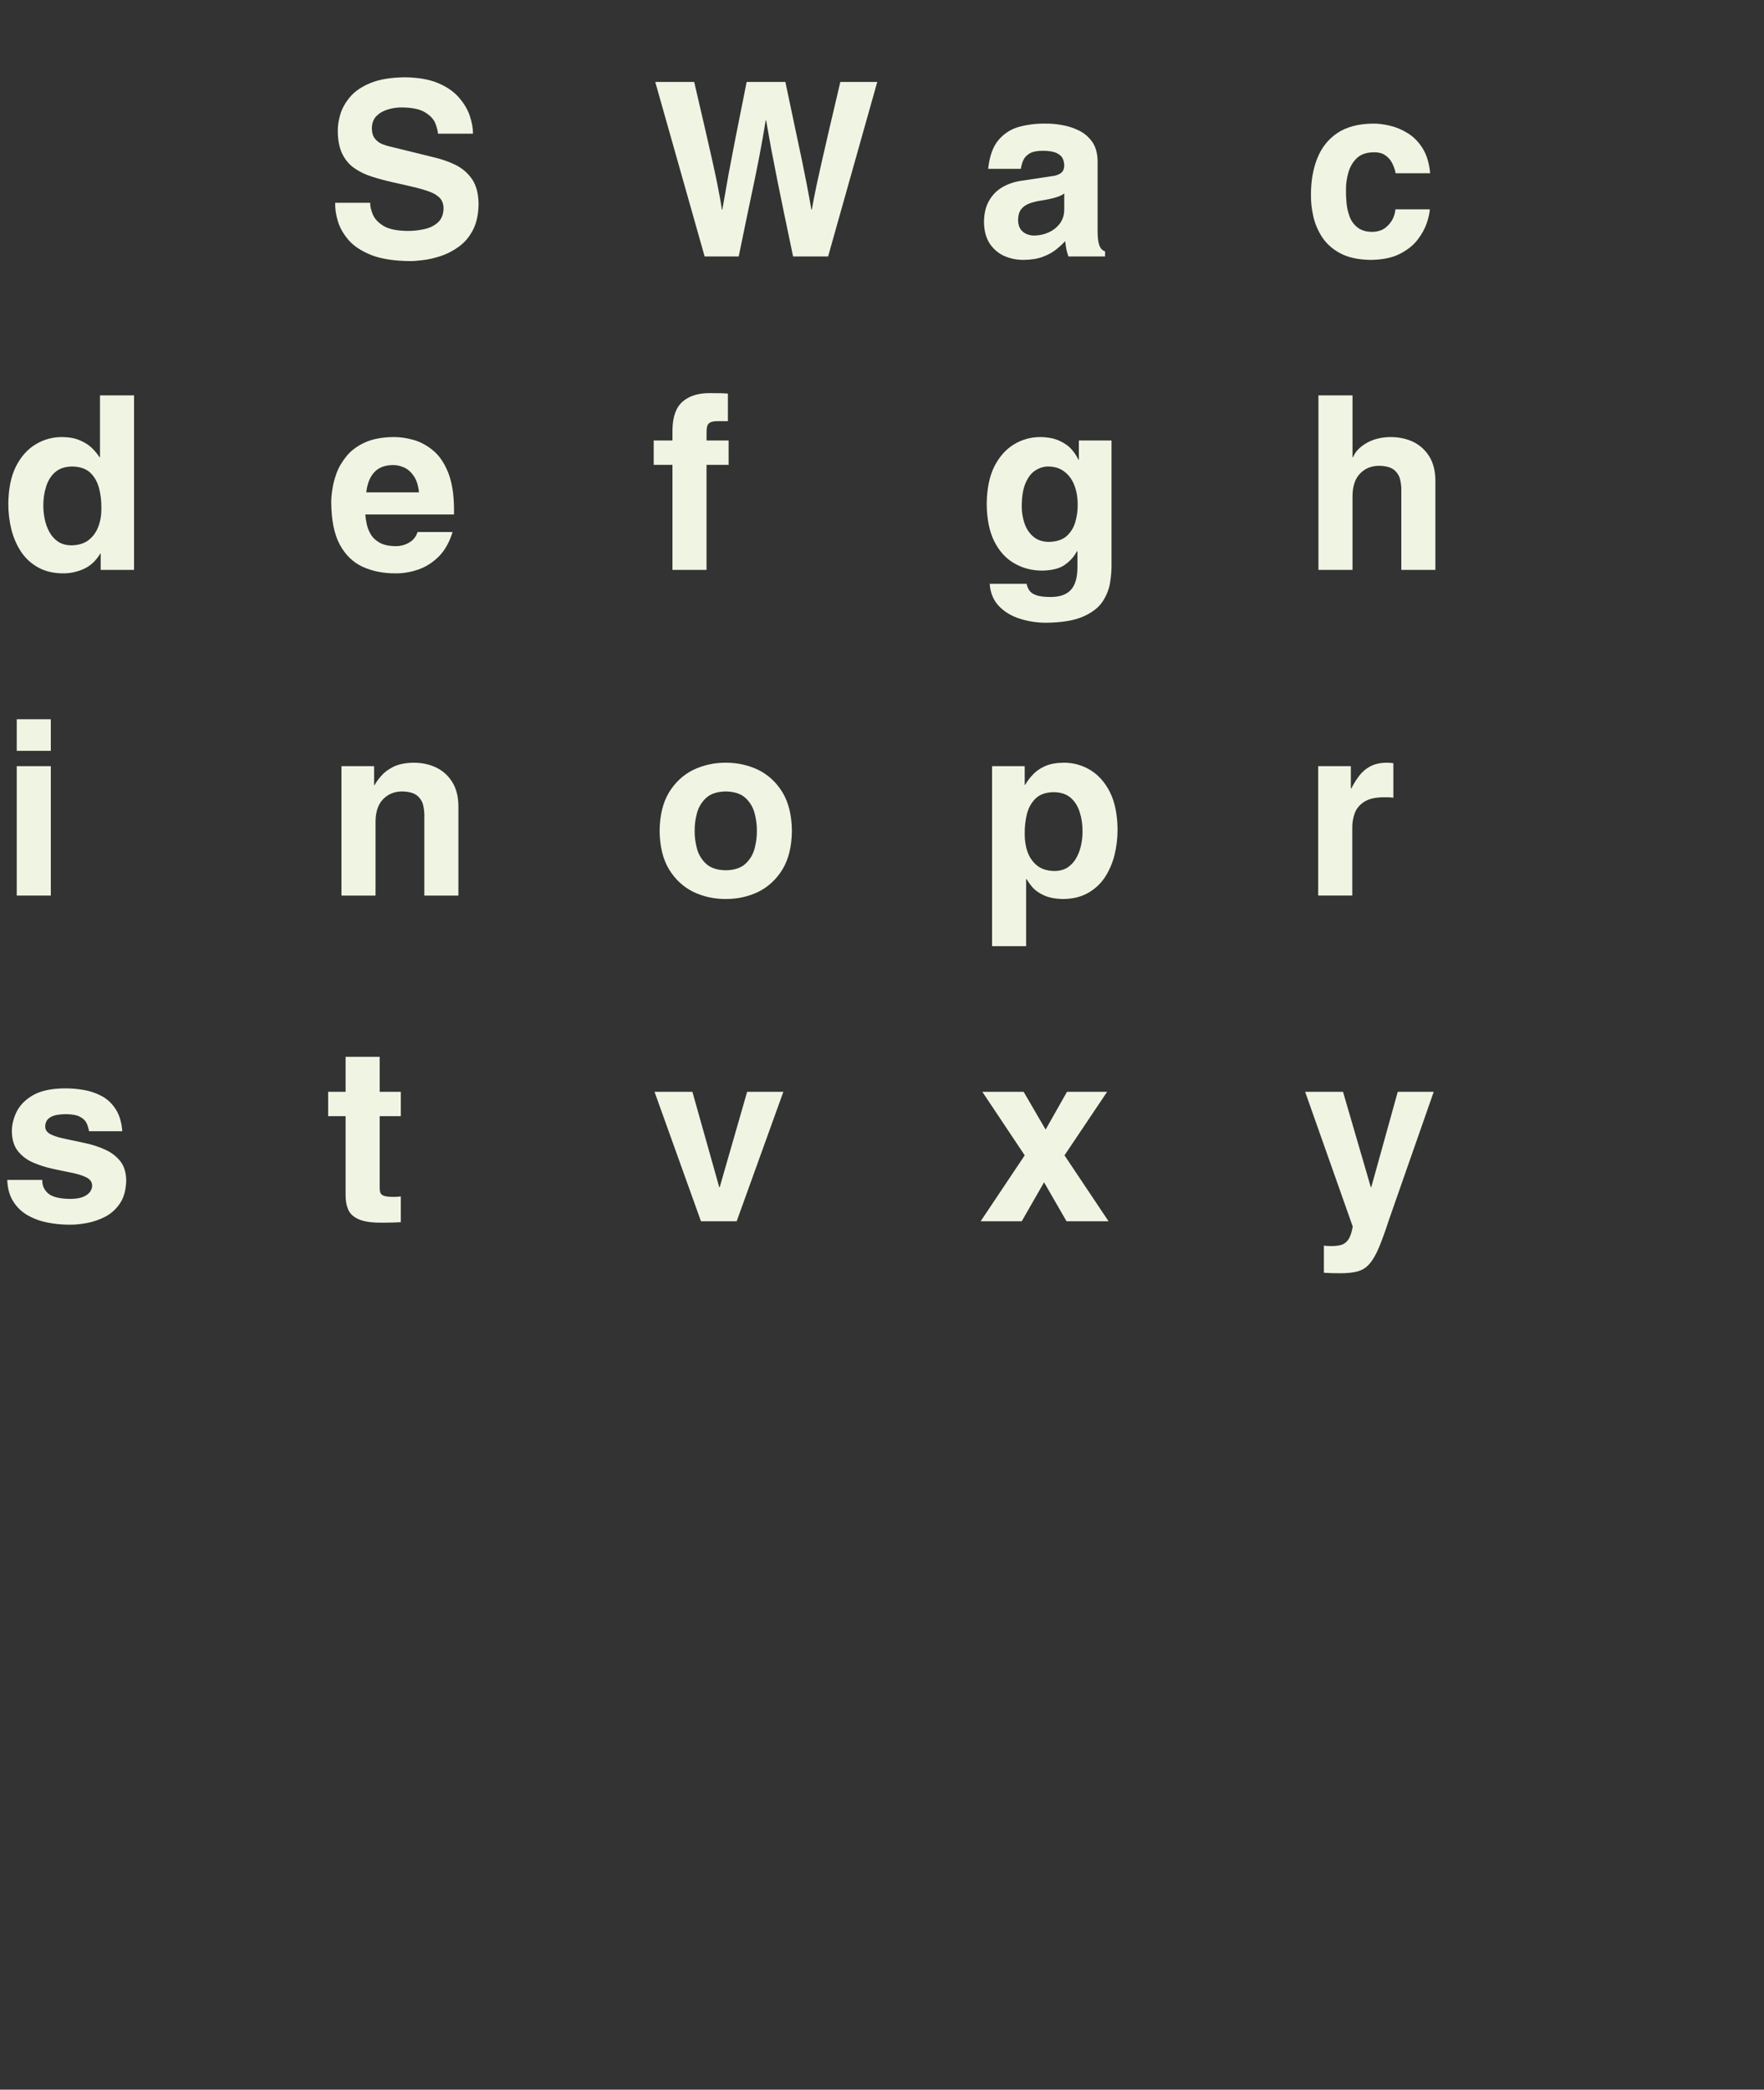 <?xml version="1.0" encoding="utf-8"?>
<svg version="1.1" id="Layer_1"
xmlns="http://www.w3.org/2000/svg"
xmlns:xlink="http://www.w3.org/1999/xlink"
xmlns:author="http://www.sothink.com"
width="260px" height="308px"
xml:space="preserve">
<rect width="100%" height="100%" fill="#333333" stroke="none"/>
<g id="PathID_475" transform="matrix(0.035, 0, 0, 0.035, 48, 37.8)">
<path style="fill:#EFF5E2;fill-opacity:1" d="M40 -226q-1 35 11 76.5q12.5 42 45.5 80.5q33 38 95.5 63q62.5 24.5 162 25.5q20.5 0.5 55 -4q35 -4 75 -17q40 -13 76.5 -39.5q36.5 -26 59.5 -70q23 -44 24 -110q-1 -65.5 -27.5 -104.5q-27 -39 -70.5 -60.5q-43.5 -21 -94.5 -32.5l-179 -44q-16 -3.5 -34 -10.5q-18 -7 -30.5 -22.5q-13 -15.5 -13.5 -44q0.5 -33 20 -52.5q19.5 -19 49 -27.5q29 -8.5 59 -8q66 1 97.5 21.5q32 20 42 46q10 25.5 11 43l147.5 0q0 -34.5 -13.5 -75q-13.5 -40.5 -46 -77.5q-32 -37 -87.5 -60.5q-55.5 -23.5 -140 -24.5q-88.5 1 -144.5 24q-56 23 -86 58.5q-30 35.5 -41.5 74q-11 38 -10.5 70q0.5 60 20 98q19 38 52.5 60q33 22.5 74.5 35q41.5 13 86.5 23l79 18q39 9 69 19.5q30 10 47 27q16.5 16.5 17 45q-1 38.5 -23.5 59q-23 21 -58 28.5q-35 8 -72 7.5q-66.5 -1 -100 -21.5q-33.5 -21 -44.5 -48q-11.5 -27.5 -11 -49l-147.5 0" />
</g>
<g id="PathID_476" transform="matrix(0.035, 0, 0, 0.035, 96, 37.8)">
<path style="fill:#EFF5E2;fill-opacity:1" d="M224.5 0l143.5 0q23.5 -113 39.5 -191.5q16.5 -78.5 28 -133q11 -54.5 19 -95q7.5 -40 14 -76q6.5 -36 13 -77.5l2 0q7 41.5 14 79q6.5 38 15 80q8 42 19 97.5q11 55 27 132q16 77 38.5 184.5l147.5 0l207 -735l-155.5 0q-28.5 120.5 -48 204.5q-19.5 84 -32 139.5q-12.5 55.5 -20 90.5q-7.5 35.5 -12 59q-4.5 24 -8 44l-2 0q-5 -27.5 -9.5 -53.5q-4.5 -26 -11.5 -60.5q-6.5 -34.5 -17.5 -87.5q-11 -53 -28.5 -134.5q-17 -81.5 -42.5 -201.5l-163 0q-29 143.5 -47 236q-18 92.5 -28.5 148.5q-10 56.5 -16 91q-6 34.5 -11 62l-2 0q-3.5 -24.5 -8 -49.5q-4.5 -25 -11.5 -60q-7 -35 -19 -89q-12 -54 -31 -136.5q-19 -82.5 -47 -202.5l-164 0l208 735" />
</g>
<g id="PathID_477" transform="matrix(0.035, 0, 0, 0.035, 144, 37.8)">
<path style="fill:#EFF5E2;fill-opacity:1" d="M508 -402q-1 -50 -23 -81q-22.5 -31.5 -57 -48q-34 -16.5 -71 -22.5q-36.5 -6.5 -66.5 -6q-56.5 -1 -109 12.5q-52.5 13 -89 54.5q-36.5 41 -45.5 123.5l138 0q2 -16.5 9 -34q7 -17.5 25.5 -29.5q18.5 -12 54 -12.5q19 -0.5 40.5 3q22 3.5 37.5 17q15.5 14 16 43.5q-1 22.5 -16.5 32q-15.5 9.5 -33.5 11l-129 19.5q-46 6.5 -82 27.5q-35.5 21 -56 57.5q-20.5 36 -21 89.5q1 56 25 91.5q24 35 61.5 51.5q37.5 16 79.5 16q48.5 -0.5 81.5 -13q33.5 -12.5 56 -30.5q22.5 -18 38.5 -35.5q2.5 22 5 34q2.5 12.5 8.5 30.5l154.5 0l0 -21.5q-8.5 -2.5 -16 -10.5q-7 -7.5 -11 -25q-4.5 -17.5 -4.5 -49.5l0 -295.5M367.5 -196q-0.5 33.5 -19 58q-18.5 24 -47.5 37q-29 13 -61.5 13q-14.5 0 -29.5 -6q-15.5 -6 -26 -20q-10.5 -14.5 -11 -39.5q0.5 -29.5 13.5 -46q13 -16 35 -24q22 -8 49 -12q43.5 -7 65.5 -14.5q21.5 -7 31.5 -15.5l0 69.5" />
</g>
<g id="PathID_478" transform="matrix(0.035, 0, 0, 0.035, 192, 37.8)">
<path style="fill:#EFF5E2;fill-opacity:1" d="M390.5 -198.5q0 13.5 -9 36q-9.5 22 -31 40q-21.5 18 -57.5 19q-40 -0.5 -63 -19.5q-23 -18.5 -33 -47q-10 -28 -12.5 -58q-2.5 -30 -2 -52.5q-0.5 -35 9.5 -71q10 -36.5 34.5 -61q25 -25 69.5 -26q33 -1.5 53 13q20 14.5 29.5 35.5q10 21 13 39.5l145.5 0q-6 -63.5 -31.5 -104.5q-25.5 -41 -62 -63.5q-36.5 -23 -75.5 -32q-39 -9.5 -72 -9q-91.5 1 -149.5 39.5q-57.5 38.5 -84.5 106q-27.5 68 -27 157q-0.5 43.5 10.5 90.5q11 47 38.5 88q28 41 77 66.5q49.5 25.5 126 26.5q74.5 -1 122.5 -25.5q48 -24.5 75 -60q27 -35.5 38.5 -70.5q11.5 -35 12.5 -57l-145 0" />
</g>
<g id="PathID_479" transform="matrix(0.035, 0, 0, 0.035, 0, 84)">
<path style="fill:#EFF5E2;fill-opacity:1" d="M564.5 -735l-143.5 0l0 260.5l-2 0q-11 -18 -30.5 -37.5q-19.5 -19.5 -50.5 -33q-31 -14 -76.5 -14.5q-61 0 -112 31q-51 31 -82.5 93q-31 62.5 -32 157q0 56.5 13 108.5q13.5 52.5 41 94q28 41.5 71.5 65.5q43.5 24.5 104 25q45.5 0.5 88 -18.5q42.5 -19 69.5 -64.5l2 0l0 68.5l140.5 0l0 -735M182.5 -268.5q-0.5 -43.5 11.5 -81.5q11.5 -38 38 -61.5q27 -23.5 72.5 -24q48.5 1 75.5 26q26.5 25.5 37 65q10.5 40 10 84q0.5 41.5 -12.5 77q-13 35.5 -41 57.5q-28 22 -73.5 22.5q-34 -0.5 -57 -16.5q-23 -16.5 -36 -41.5q-13.5 -25.5 -19 -54q-5.5 -28 -5.5 -53l0 0" />
</g>
<g id="PathID_480" transform="matrix(0.035, 0, 0, 0.035, 48, 84)">
<path style="fill:#EFF5E2;fill-opacity:1" d="M387 -159.5q-9.5 29.5 -35.5 44.5q-26 15 -56.5 15q-43 -0.5 -68.5 -15q-25 -14.5 -37.5 -36.5q-12.5 -21.5 -16.5 -44q-4.5 -22 -5.5 -38l373.5 0l0 -25.5q-1 -93 -25 -152q-24 -59.5 -62.5 -91.5q-39 -32.5 -83 -45q-44.5 -12.5 -85.5 -12q-71 1 -118.5 22.5q-47.5 21.5 -76.5 56q-28.5 34 -43 72q-14 38 -18.5 71.5q-5 33.5 -4.5 54q1 111.5 36 177q35.5 65.5 96.5 93.5q61.5 28 139 27.5q47 0.5 95 -16q47.5 -16.5 86 -54.5q38.5 -38.5 58.5 -103.5l-147.5 0M171 -326.5q6 -54.5 33.5 -84.5q27.5 -30 78 -30.5q23.5 -0.5 47.5 10q23.5 10.5 41 36q17.5 25 22 69l-222 0" />
</g>
<g id="PathID_481" transform="matrix(0.035, 0, 0, 0.035, 96, 84)">
<path style="fill:#EFF5E2;fill-opacity:1" d="M232.5 -442.5l93 0l0 -102.5l-93 0l0 -21.5q-0.5 -22 2 -35.5q2.5 -13 13.5 -19q10.5 -5.5 34.5 -5.5l40 0l0 -116q-8.5 -0.5 -25.5 -1.5q-17 -0.5 -48 -0.5q-74.5 -1 -117 35.5q-42 36.5 -43 120l0 44l-79 0l0 102.5l79 0l0 442.5l143.5 0l0 -442.5" />
</g>
<g id="PathID_482" transform="matrix(0.035, 0, 0, 0.035, 144, 84)">
<path style="fill:#EFF5E2;fill-opacity:1" d="M429 -545l0 81l-2 0q-8 -19 -26.5 -41q-18 -22 -50.5 -37.5q-32.5 -16 -82.5 -17q-61 0 -112 31q-51 31 -82.5 93q-31 62.5 -32 156.5q0.5 95.5 31.5 158q31 62.5 84 93q53 31 119 31q63.5 -1.5 96 -25.5q33 -24 49.5 -56.5l2 2l0 65.5q0 66 -28 96q-28 30 -85.5 29.5q-41 0 -61.5 -8q-21 -8 -28.5 -21q-8 -12.5 -10.5 -26.5l-155.5 0q4 57.5 39 94q35 36.5 88 53q53 17 110.5 17q99.5 -1 156 -26q57 -25 82.5 -64q25.5 -39.5 31.5 -82q6.5 -43 5.5 -79.5l0 -516l-137.5 0M188.5 -269.5q0.5 -63 17.5 -99.5q16.5 -36.5 42.5 -51.5q25.5 -15.5 52.5 -15q40 0.5 67.5 22q27.5 21 41.5 57q14 36 14 81q0.5 38 -10 74q-10.5 36 -37 59.5q-26.5 23 -75 24q-42 -1 -67 -24q-25 -22.5 -36 -57.5q-11 -34.5 -10.5 -70l0 0" />
</g>
<g id="PathID_483" transform="matrix(0.035, 0, 0, 0.035, 192, 84)">
<path style="fill:#EFF5E2;fill-opacity:1" d="M559 -377q-0.5 -60 -25.5 -100.5q-25 -40.5 -67.5 -61.5q-42.5 -20.5 -96.5 -20.5q-59 1 -101 25.5q-42 24.5 -56.5 59.5l-2 0l0 -260.5l-143.5 0l0 735l143.5 0l0 -312.5q1 -62.5 32.5 -94q31.5 -32 80 -32q44.5 1 64.5 19q20 18 24.5 43q5 24.5 4 45.5l0 331l143.5 0l0 -377" />
</g>
<g id="PathID_484" transform="matrix(0.035, 0, 0, 0.035, 0, 132)">
<path style="fill:#EFF5E2;fill-opacity:1" d="M70.5 -545l0 545l143.5 0l0 -545l-143.5 0M214 -742.5l-143.5 0l0 133l143.5 0l0 -133" />
</g>
<g id="PathID_485" transform="matrix(0.035, 0, 0, 0.035, 48, 132)">
<path style="fill:#EFF5E2;fill-opacity:1" d="M559 -377q-0.5 -60 -25.5 -100.5q-25 -40.5 -67.5 -61.5q-42.5 -20.5 -96.5 -20.5q-51.5 1 -84 17q-33 16.5 -51.5 38.5q-19 21.5 -28 39l-2 0l0 -80l-137.5 0l0 545l143.5 0l0 -312.5q1 -62.5 32.5 -94q31.5 -32 80 -32q44.5 1 64.5 19q20 18 24.5 43q5 24.5 4 45.5l0 331l143.5 0l0 -377" />
</g>
<g id="PathID_486" transform="matrix(0.035, 0, 0, 0.035, 96, 132)">
<path style="fill:#EFF5E2;fill-opacity:1" d="M592 -272.5q-1 -98 -39.5 -162q-39 -63.5 -101.5 -94.5q-63 -30.5 -137.5 -30.5q-74.5 0 -137.5 30.5q-62.5 31 -101.5 94.5q-38.5 64 -39.5 162q1 98 39.5 162q39 63.5 101.5 94.5q63 30.5 137.5 30.5q74.5 0 137.5 -30.5q62.5 -31 101.5 -94.5q38.5 -64 39.5 -162l0 0M444.5 -272.5q0.5 36 -9.5 74q-10 38 -38.5 64.5q-28.5 26.5 -83 27.5q-54.5 -1 -83 -27.5q-28.5 -26.5 -38.5 -64.5q-10 -38 -9.5 -74q-0.5 -36 9.5 -74q10 -38 38.5 -64.5q28.5 -26.5 83 -27.5q54.5 1 83 27.5q28.5 26.5 38.5 64.5q10 38 9.5 74l0 0" />
</g>
<g id="PathID_487" transform="matrix(0.035, 0, 0, 0.035, 144, 132)">
<path style="fill:#EFF5E2;fill-opacity:1" d="M201 -260.5q-0.5 -44 9.5 -84q10.5 -39.5 37 -65q26.5 -25 75 -26q45.5 0.5 72.5 24q26.5 23.5 38 61.5q12 38 11.5 81.5q0 25 -5.5 53q-5.5 28.5 -19 54q-13 25 -36 41.5q-23 16 -57 16.5q-45.5 -0.5 -73.5 -22.5q-27.5 -22 -40.5 -57.5q-12.5 -35.5 -12 -77l0 0M201 -545l-137.5 0l0 758l143.5 0l0 -282.5l2 0q8.5 15.5 25 35q17 19.5 48 33.5q31 14.5 80.5 15.5q60.5 -0.5 104 -25q43.5 -24 71.5 -65.5q27.5 -41.5 41 -94q13 -52 13 -108.5q-1 -94.5 -32 -157q-31.5 -62 -82.5 -93q-51 -31 -112 -31q-47.5 0.5 -79 14.5q-31.5 14 -51 35.5q-20 21 -32.5 43l-2 0l0 -78.5" />
</g>
<g id="PathID_488" transform="matrix(0.035, 0, 0, 0.035, 192, 132)">
<path style="fill:#EFF5E2;fill-opacity:1" d="M65.5 0l143.5 0l0 -284q-0.5 -31 9.5 -60.5q10 -29.5 38.5 -49q29 -20 84 -20.5q10 0 21 0q10.5 0.5 20 2l0 -145.5q-7 -0.5 -14 -1.5q-6.5 -0.5 -13.5 -0.5q-43 0.5 -71 16q-28 15.5 -46 40q-18.5 24.5 -32.5 52.5l-2 0l0 -94l-137.5 0l0 545" />
</g>
<g id="PathID_489" transform="matrix(0.035, 0, 0, 0.035, 0, 180)">
<path style="fill:#EFF5E2;fill-opacity:1" d="M515 -379q-4.5 -57.5 -28 -93q-23 -36 -58.5 -55q-35.5 -19 -76.5 -26q-41 -7 -81.5 -6.5q-84.5 1 -133 29.5q-48 28.5 -68 70q-20 41.5 -19.5 83q1 50.5 25 81q24.5 31 62.5 48q38.5 17 81.5 26.5q43 9.5 81.5 17q38.5 7.5 62.5 19.5q24.5 12 25 34.5q0.5 11 -7 24q-8 13 -27.5 22.5q-20 9.5 -56.5 10q-66.5 -0.5 -93.5 -22.5q-26.5 -22.5 -25.5 -57.5l-147.5 0q2 54.5 25.5 91q23 36.5 60.5 58q38 21.5 83.5 30.5q45.5 9 93 9q32.5 0.5 73 -7q40.5 -7.5 78 -27q37.5 -20 62 -57q24.5 -37.5 25.5 -96.5q-1 -50 -25.5 -80.5q-24.5 -30.5 -63 -48q-38.5 -17.5 -82 -27q-43.5 -9.5 -82 -17.5q-39 -7.5 -63.5 -19q-24.5 -11.5 -25 -32.5q-0.5 -12.5 5.5 -24.5q6 -12 25 -20.5q19 -8 57.5 -8.5q38.5 0.5 58 11q20 10.5 28 26.5q7.5 16.5 10.5 34.5l140 0" />
</g>
<g id="PathID_490" transform="matrix(0.035, 0, 0, 0.035, 48, 180)">
<path style="fill:#EFF5E2;fill-opacity:1" d="M227.5 -692.5l-143.5 0l0 147.5l-73.5 0l0 102.5l73.5 0l0 331q-0.5 35.5 10.5 61.5q11 26.5 43 41q32 15 93 15l18.5 0q17 0 33.5 -0.5q17 -1 34 -1.5l0 -108.5q-7.5 1 -15 1.5q-7.5 0.5 -14.5 0.5q-29 0 -41.5 -4.5q-12.5 -4.5 -15.5 -14q-3 -9.5 -2.5 -25.5l0 -296l89 0l0 -102.5l-89 0l0 -147.5" />
</g>
<g id="PathID_491" transform="matrix(0.035, 0, 0, 0.035, 96, 180)">
<path style="fill:#EFF5E2;fill-opacity:1" d="M556 -545l-152.5 0l-115.5 401.5l-2 0l-113 -401.5l-159.5 0l195.5 545l150.5 0l196.5 -545" />
</g>
<g id="PathID_492" transform="matrix(0.035, 0, 0, 0.035, 144, 180)">
<path style="fill:#EFF5E2;fill-opacity:1" d="M368.5 -277.5l179.5 -267.5l-169 0l-90 159l-92.5 -159l-174 0l178.5 267.5l-185.5 277.5l173 0l94 -164l94.5 164l177 0l-185.5 -277.5" />
</g>
<g id="PathID_493" transform="matrix(0.035, 0, 0, 0.035, 192, 180)">
<path style="fill:#EFF5E2;fill-opacity:1" d="M552 -545l-151.5 0l-111.5 401.5l-2 0l-117 -401.5l-159.5 0l200.5 567.5q-6.5 37 -18.5 54.5q-12 17.5 -31 23q-18.5 5 -44.5 4.5q-9 0 -16 -0.5q-7 -0.5 -11.5 -1.5l0 114.5q15.5 0.5 32.5 1.5q17 0.5 32 0.5q46 0.5 76 -7.5q30 -7.5 50.5 -31q21 -23.5 40.5 -69q19 -45.5 43.5 -120.5l187.5 -536" />
</g>
</svg>
